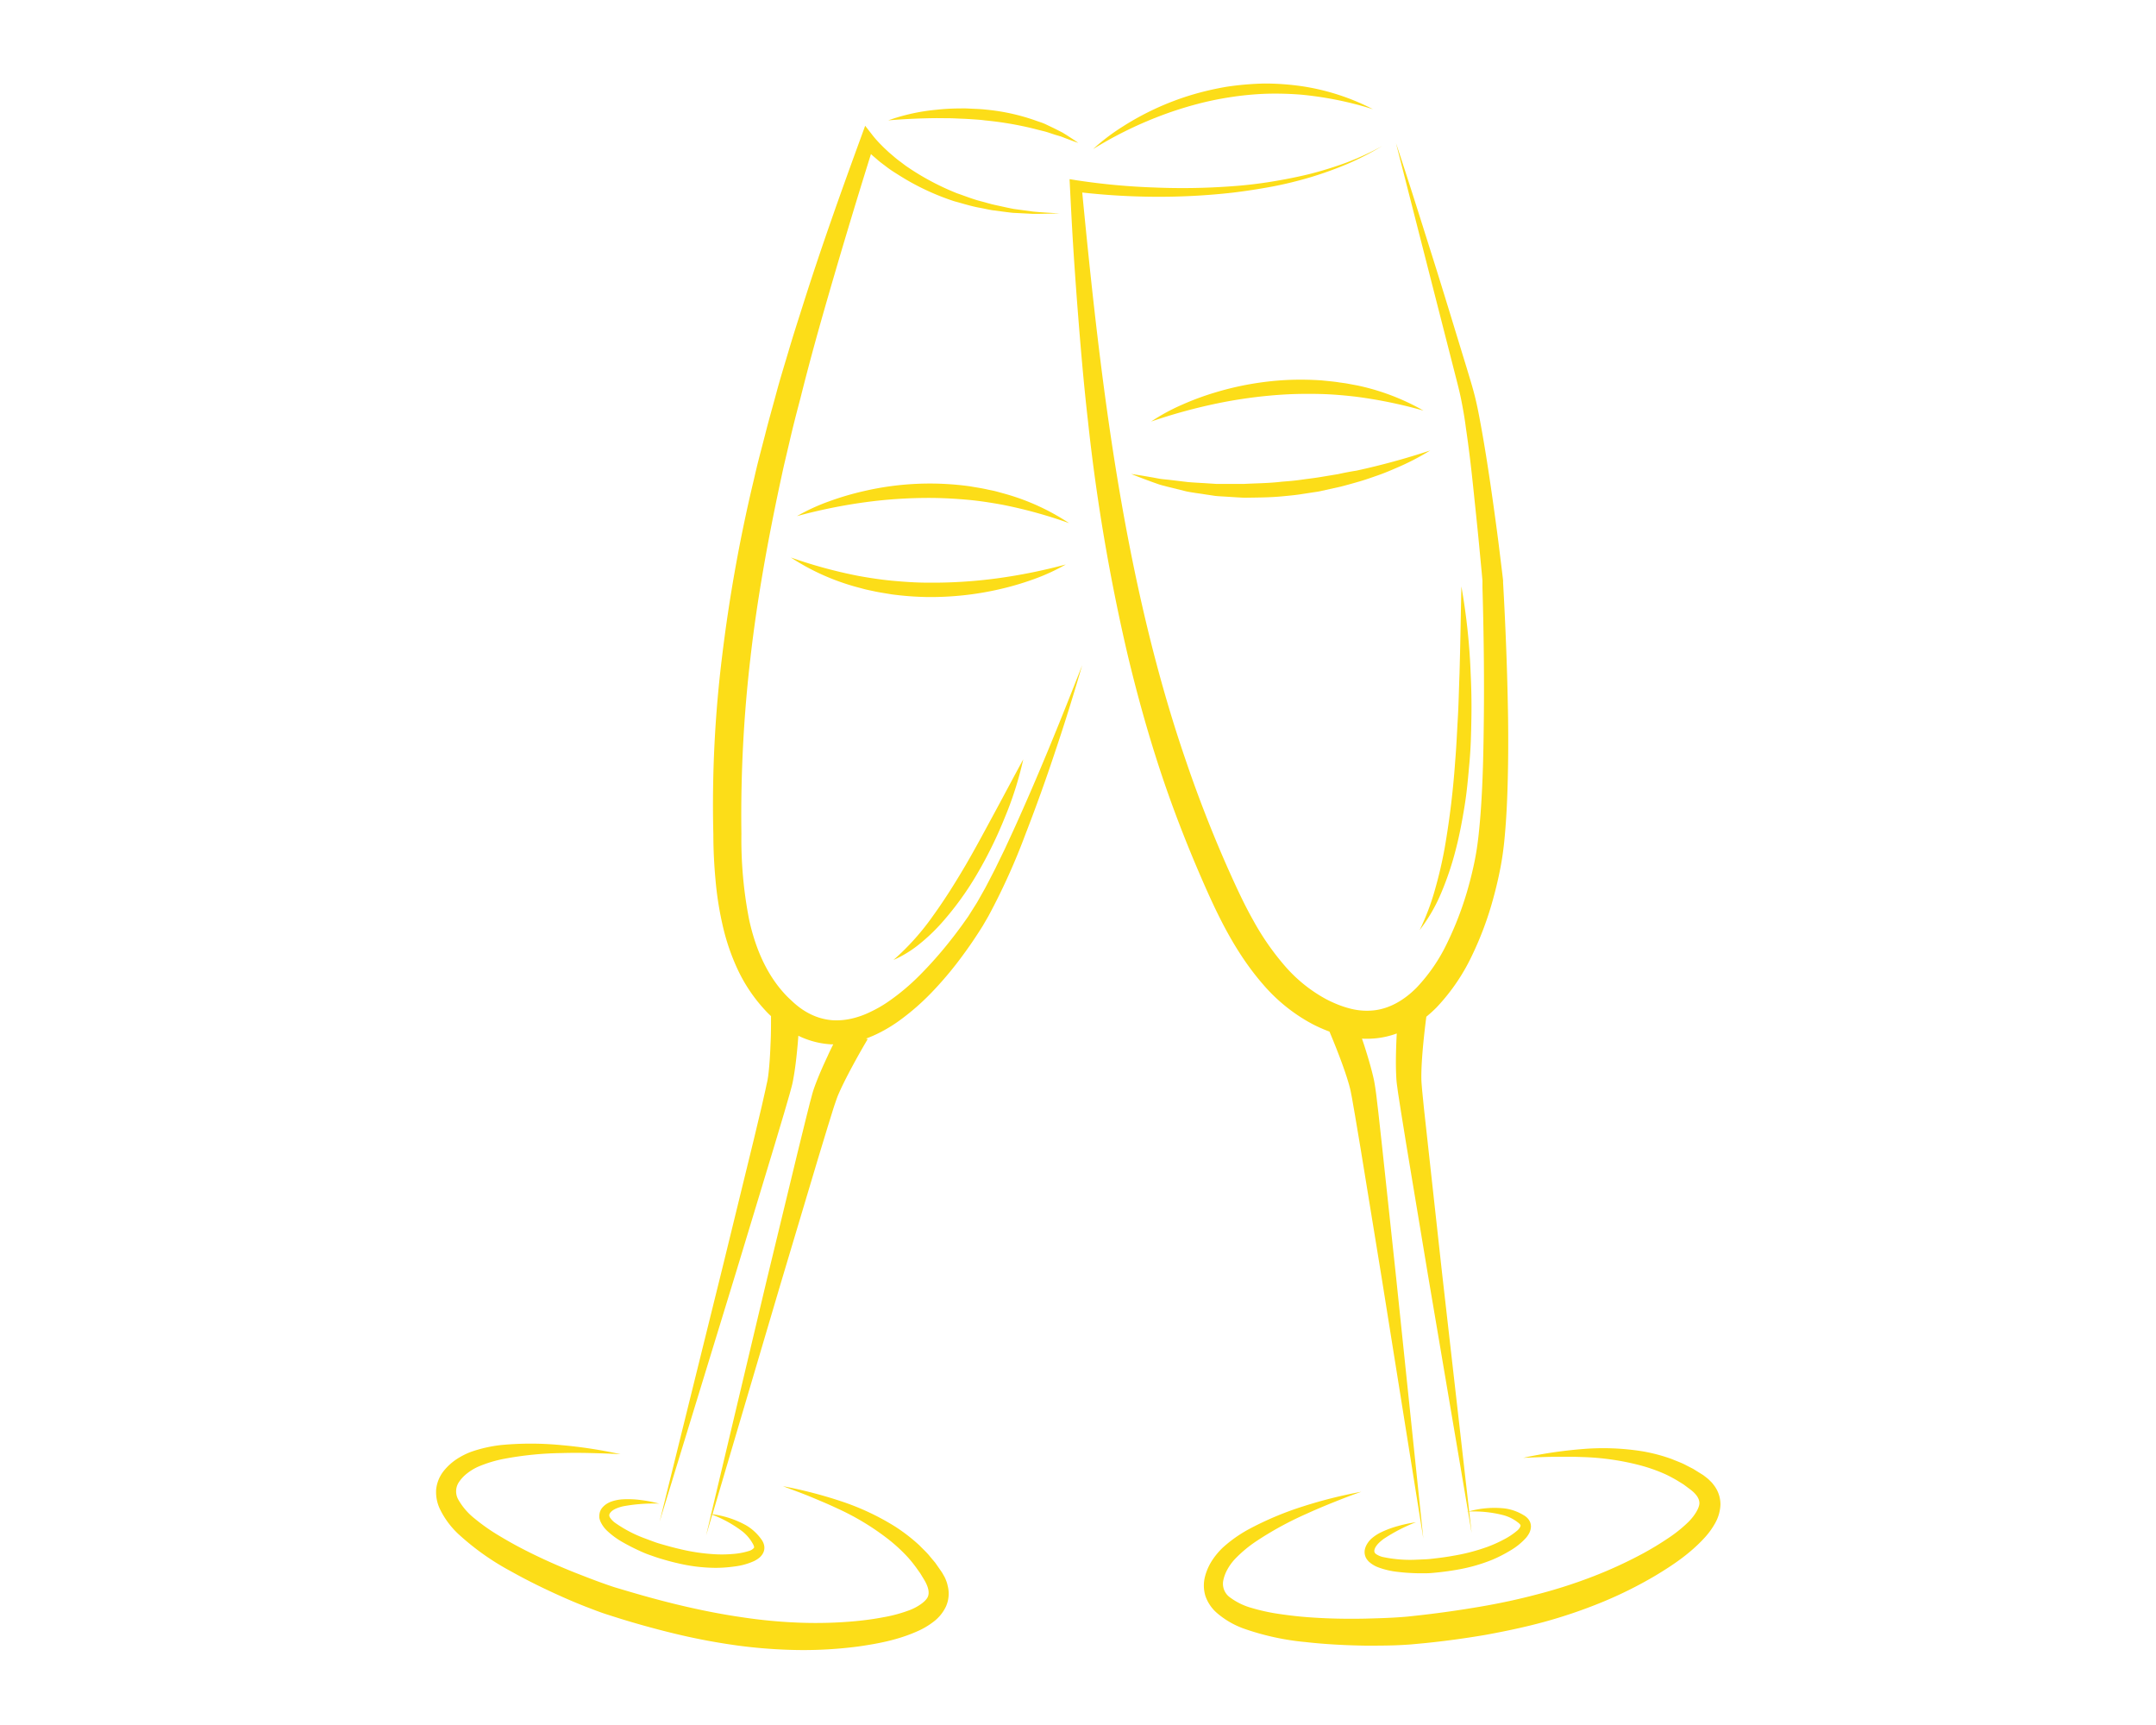 <svg id="Ebene_1" data-name="Ebene 1" xmlns="http://www.w3.org/2000/svg" viewBox="0 0 600 480"><defs><style>.cls-1{fill:#fcdd18;}</style></defs><title>Privatevents</title><path class="cls-1" d="M279.62,236.27l-2.69,5.52c-.93,1.82-1.86,3.63-2.82,5.43l-1.49,2.64-.75,1.32-.8,1.26L269.46,255l-1.76,2.48q-1.79,2.46-3.68,4.82a110.94,110.94,0,0,1-8,9,61.78,61.78,0,0,1-9,7.54,35.11,35.11,0,0,1-5,2.83,23.54,23.54,0,0,1-5.17,1.8,18.65,18.65,0,0,1-5.18.42,16.55,16.55,0,0,1-4.94-1.16,19,19,0,0,1-4.53-2.63,22.67,22.67,0,0,1-2.06-1.8,23.13,23.13,0,0,1-2-2c-5-5.54-8-12.76-9.66-20.38A116.09,116.09,0,0,1,206.33,232a376.29,376.29,0,0,1,2.5-48.84c1.85-16.23,4.78-32.35,8.19-48.38.44-2,.85-4,1.32-6l1.41-6c.92-4,1.95-8,3-11.95,2-8,4.14-15.89,6.4-23.8q6.33-22.12,13.23-44.16l.27.25c.47.44,1,.85,1.45,1.26s1,.83,1.49,1.2c1,.76,2,1.54,3.08,2.22l1.58,1,1.63,1A68.82,68.82,0,0,0,265.56,56c2.42.64,4.78,1.42,7.24,1.84,1.22.23,2.43.53,3.66.7l3.68.48c.62.07,1.23.16,1.85.21l1.85.09,3.7.19c2.46,0,4.93-.08,7.38-.12-2.45-.17-4.91-.27-7.34-.51l-3.64-.49-1.82-.25c-.6-.1-1.19-.24-1.79-.36L276.75,57c-1.19-.26-2.35-.63-3.53-.94-2.36-.57-4.61-1.5-6.9-2.28a71.41,71.41,0,0,1-12.78-6.65l-1.49-1-1.42-1.08c-1-.7-1.87-1.48-2.77-2.25-.47-.37-.88-.79-1.32-1.19s-.86-.81-1.26-1.23A31.57,31.57,0,0,1,243,37.86L240.77,35l-1.25,3.43C233.83,54,228.3,69.53,223.31,85.32c-1.25,3.94-2.53,7.88-3.7,11.85s-2.42,7.93-3.49,11.93-2.23,8-3.23,12l-1.56,6c-.51,2-1,4-1.45,6A436.83,436.83,0,0,0,201,182.27a337.06,337.06,0,0,0-2.48,49.93c0,4.16.21,8.37.6,12.61a91.83,91.83,0,0,0,2,12.73A60.55,60.55,0,0,0,205.4,270a44.13,44.13,0,0,0,7.53,11.1,21.15,21.15,0,0,0,1.64,1.64c0,2.59,0,5.22-.14,7.81-.11,3-.29,6-.64,8.78-.1.68-.2,1.36-.37,2.06s-.28,1.37-.46,2.12l-1,4.43-2.12,8.89-8.69,35.55-17.59,71.06,21.45-70,10.62-35.05,2.62-8.78,1.28-4.42c.22-.72.43-1.53.64-2.31a23.67,23.67,0,0,0,.56-2.42c.6-3.22.93-6.32,1.22-9.42.09-.95.16-1.9.23-2.84a18.22,18.22,0,0,0,2.07.9,23.5,23.5,0,0,0,7.09,1.5h.54c-.49,1-1,2-1.47,3.07-1.32,2.82-2.6,5.66-3.72,8.74-.28.79-.54,1.58-.74,2.37s-.44,1.59-.62,2.32l-1.12,4.46-2.19,8.9L213.42,356l-15.5,65.26-.25,0,.23.1-1.4,5.92,1.71-5.79a33.13,33.13,0,0,1,8.34,4.6,11.59,11.59,0,0,1,3,3.56c.39.69.34,1,.23,1.11a2.87,2.87,0,0,1-1.27.79,19.81,19.81,0,0,1-4.58.86,34.69,34.69,0,0,1-4.89.08,53.68,53.68,0,0,1-9.79-1.44c-1.63-.37-3.25-.81-4.87-1.28-.84-.24-1.56-.45-2.34-.74s-1.56-.57-2.34-.87a36,36,0,0,1-8.62-4.49,5.65,5.65,0,0,1-1.34-1.43,1.16,1.16,0,0,1-.18-.55.89.89,0,0,1,.13-.53c.56-1,2-1.59,3.63-2a46.16,46.16,0,0,1,10.12-.76,36.6,36.6,0,0,0-5.11-1,26.78,26.78,0,0,0-5.31-.18,11.86,11.86,0,0,0-2.78.57,6.79,6.79,0,0,0-1.42.68,5.58,5.58,0,0,0-1.25,1.11,3.5,3.5,0,0,0-.76,1.86,3.93,3.93,0,0,0,0,1,5.71,5.71,0,0,0,.28.91A8.26,8.26,0,0,0,169,426a22.31,22.31,0,0,0,4.48,3.24c1.56.89,3.14,1.68,4.76,2.41.8.37,1.62.71,2.45,1s1.75.62,2.56.88c1.67.51,3.37,1,5.09,1.39A46.92,46.92,0,0,0,199,436.27a37.47,37.47,0,0,0,5.39-.38,18.39,18.39,0,0,0,5.43-1.49,7.49,7.49,0,0,0,1.39-.86,4.25,4.25,0,0,0,1.24-1.56,3.24,3.24,0,0,0,.15-2.18,4.34,4.34,0,0,0-.78-1.54,13.79,13.79,0,0,0-4.11-3.78,26.38,26.38,0,0,0-9.43-3.13l19-64.27L227.77,322l2.66-8.74,1.35-4.34c.23-.75.45-1.4.68-2.07s.46-1.33.72-2c1.11-2.6,2.48-5.27,3.89-7.9s2.9-5.27,4.41-7.81L241,289a33.15,33.15,0,0,0,3.75-1.63,41.06,41.06,0,0,0,5.68-3.48,67.36,67.36,0,0,0,9.66-8.59,99.93,99.93,0,0,0,8.08-9.79q1.88-2.55,3.6-5.19c.58-.87,1.14-1.76,1.7-2.65l1.61-2.77a182.63,182.63,0,0,0,10.31-22.8q4.5-11.6,8.39-23.36c2.64-7.83,5.08-15.73,7.39-23.65-6,15.37-12.2,30.67-19,45.65Z"/><path class="cls-1" d="M263.3,439.81a8,8,0,0,0-.53-1.18l-.62-1.08-.63-.91-1.26-1.8-1.41-1.68c-.9-1.15-2-2.11-3-3.16a49.12,49.12,0,0,0-6.78-5.24,69.51,69.51,0,0,0-15.18-7.08,124.45,124.45,0,0,0-16-4.13c2.56,1,5.14,1.89,7.66,2.94s5,2.08,7.48,3.25A71,71,0,0,1,246.81,428a46,46,0,0,1,5.78,5.26,36.48,36.48,0,0,1,2.42,3l1.1,1.55,1,1.64c1.34,2.19,1.64,3.91,1,5.08s-2.63,2.59-4.85,3.46a40.09,40.09,0,0,1-7.28,2c-2.54.49-5.15.85-7.78,1.1a119.91,119.91,0,0,1-15.86.43A141.62,141.62,0,0,1,206.39,450c-5.27-.76-10.52-1.79-15.75-3s-10.42-2.61-15.6-4.14l-3.85-1.14c-1.22-.39-2.48-.83-3.73-1.28-2.51-.9-5-1.88-7.51-2.86-5-2-9.88-4.18-14.6-6.63-2.36-1.22-4.66-2.53-6.9-3.89a53.66,53.66,0,0,1-6.29-4.45,18.16,18.16,0,0,1-4.56-5.23,4.63,4.63,0,0,1,.14-5,10.46,10.46,0,0,1,2.25-2.39,14.9,14.9,0,0,1,3-1.83,35.3,35.3,0,0,1,7.35-2.24,93.25,93.25,0,0,1,16-1.59c2.71-.08,5.44-.07,8.16,0s5.47.16,8.2.32a128.89,128.89,0,0,0-16.29-2.51,87.85,87.85,0,0,0-16.7-.07,38.22,38.22,0,0,0-8.48,1.87,20.39,20.39,0,0,0-4.17,2.1,15.88,15.88,0,0,0-3.6,3.3,9.92,9.92,0,0,0-2.08,5.1,11,11,0,0,0,1,5.37,23.54,23.54,0,0,0,5.64,7.47,71.41,71.41,0,0,0,14,9.86c4.89,2.75,9.91,5.19,15,7.44,2.54,1.13,5.12,2.18,7.74,3.17,1.31.5,2.63,1,4,1.44l4,1.27c5.28,1.62,10.64,3.09,16.06,4.37s10.91,2.3,16.46,3.06a142.73,142.73,0,0,0,16.8,1.25,117.64,117.64,0,0,0,16.87-1c5.6-.81,11.2-1.86,16.75-4.4a21,21,0,0,0,4.1-2.48,11.39,11.39,0,0,0,3.46-4.25,8.78,8.78,0,0,0,.45-5.84A7.22,7.22,0,0,0,263.3,439.81Z"/><path class="cls-1" d="M264.07,32.9c1.12,0,2.23.08,3.35.12s2.22.1,3.33.18,2.23.14,3.33.3a94.31,94.31,0,0,1,13.14,2.19c1.08.27,2.16.56,3.25.82s2.13.67,3.2,1l1.62.48,1.58.61c1.06.4,2.12.8,3.21,1.16-.93-.66-1.88-1.28-2.85-1.91-.48-.32-1-.61-1.46-.92l-1.53-.78c-1-.51-2.06-1-3.11-1.51s-2.16-.8-3.24-1.21a58,58,0,0,0-13.51-2.93c-1.15-.13-2.3-.18-3.46-.23s-2.3-.14-3.45-.1c-2.3,0-4.6.12-6.89.37a55.08,55.08,0,0,0-13.39,2.95c4.55-.38,9-.58,13.52-.62Z"/><path class="cls-1" d="M279.64,137.4l-2.4-.66c-.8-.21-1.62-.35-2.43-.53-1.62-.37-3.26-.6-4.9-.89a81.12,81.12,0,0,0-29.65,1.37,79.51,79.51,0,0,0-9.49,2.8,56.25,56.25,0,0,0-9,4.13,148.84,148.84,0,0,1,19-3.87,131.6,131.6,0,0,1,19.1-1.19c3.19.05,6.36.23,9.54.52s6.32.79,9.46,1.35a130,130,0,0,1,18.66,5.14A63,63,0,0,0,279.64,137.4Z"/><path class="cls-1" d="M296.61,157.07a152,152,0,0,1-19.19,3.87,134.36,134.36,0,0,1-19.3,1.19c-3.22,0-6.43-.23-9.63-.52s-6.39-.78-9.57-1.35a132.79,132.79,0,0,1-18.85-5.14,64.32,64.32,0,0,0,18.14,8.18l2.43.65c.81.21,1.63.36,2.45.54,1.64.37,3.3.59,4.95.88a84,84,0,0,0,10,.76A85.74,85.74,0,0,0,278,164a81.06,81.06,0,0,0,9.59-2.8A56.4,56.4,0,0,0,296.61,157.07Z"/><path class="cls-1" d="M268.73,240.73c-2.81,4.78-5.74,9.48-9,14a69.4,69.4,0,0,1-11.08,12.39,31.5,31.5,0,0,0,7.29-4.48,51.47,51.47,0,0,0,6.22-5.95,85.31,85.31,0,0,0,10-13.91,117.55,117.55,0,0,0,7.47-15.3,96.15,96.15,0,0,0,5.14-16.19c-2.73,5-5.33,9.94-8,14.87S271.52,235.94,268.73,240.73Z"/><path class="cls-1" d="M365.32,285a42.39,42.39,0,0,0,4.12,1.85l.54.2c.93,2.21,1.84,4.46,2.69,6.69,1.06,2.79,2.07,5.61,2.83,8.34.18.66.35,1.33.47,2s.28,1.37.4,2.14l.78,4.48,1.51,9,5.89,36.12,11.55,72.29-7.59-72.82-3.9-36.41-1-9.11-.54-4.57c-.08-.74-.2-1.57-.32-2.38s-.25-1.62-.42-2.44c-.72-3.2-1.62-6.18-2.56-9.15-.24-.75-.49-1.48-.74-2.22a25.12,25.12,0,0,0,4.33-.14,23.87,23.87,0,0,0,5.35-1.29c-.05.93-.1,1.84-.13,2.77-.11,3.12-.18,6.23,0,9.5a24.58,24.58,0,0,0,.25,2.47c.11.81.21,1.64.33,2.37l.71,4.55,1.46,9.05,6,36.12,11.21,66.13-.24.06h.25l1,6-.69-6a33.1,33.1,0,0,1,9.47,1,11.44,11.44,0,0,1,4.18,2.1c.63.48.7.79.64.93a2.89,2.89,0,0,1-.86,1.22,19.68,19.68,0,0,1-3.88,2.58,35.77,35.77,0,0,1-4.47,2,54.14,54.14,0,0,1-9.58,2.49c-1.64.3-3.31.53-5,.72-.87.11-1.62.2-2.44.24s-1.66.08-2.5.11a36.56,36.56,0,0,1-9.69-.76,5.75,5.75,0,0,1-1.79-.8,1.19,1.19,0,0,1-.38-.44.94.94,0,0,1-.09-.54c.14-1.12,1.28-2.26,2.58-3.22a46,46,0,0,1,9-4.65,37.31,37.31,0,0,0-5.1,1.08,27.56,27.56,0,0,0-5,1.91,12.15,12.15,0,0,0-2.33,1.61,6.32,6.32,0,0,0-1,1.18,5.22,5.22,0,0,0-.72,1.52,3.58,3.58,0,0,0,0,2,3.38,3.38,0,0,0,.44.94,5.49,5.49,0,0,0,.61.73,8.12,8.12,0,0,0,2.72,1.62,22.27,22.27,0,0,0,5.39,1.23c1.79.22,3.56.33,5.33.37.88,0,1.77,0,2.66,0s1.85-.11,2.69-.19c1.74-.17,3.49-.4,5.23-.7A47.42,47.42,0,0,0,415.34,434a39,39,0,0,0,4.82-2.46,18.36,18.36,0,0,0,4.41-3.5,6.85,6.85,0,0,0,.95-1.33,4.25,4.25,0,0,0,.53-1.92,3.27,3.27,0,0,0-.71-2.06,4.47,4.47,0,0,0-1.32-1.12,13.64,13.64,0,0,0-5.26-1.87,26.39,26.39,0,0,0-9.9.8l-7.58-66.6-4-36.37-1-9.09-.45-4.53c-.08-.77-.13-1.46-.19-2.17s-.09-1.4-.09-2.08c0-2.83.22-5.82.49-8.79.25-2.67.56-5.37.9-8a35.88,35.88,0,0,0,2.87-2.61,55.43,55.43,0,0,0,9.87-14.48,91.9,91.9,0,0,0,5.93-16c.75-2.73,1.39-5.47,1.93-8.25s.93-5.67,1.18-8.43c.53-5.58.76-11.09.89-16.59s.15-11,.08-16.47c-.16-11-.55-21.89-1.11-32.82l-.22-4.1-.06-1,0-.59-.06-.59-.24-2-1-8.14q-1.05-8.13-2.24-16.24c-.8-5.42-1.65-10.83-2.64-16.23-.49-2.7-1-5.41-1.68-8.12s-1.52-5.35-2.31-8c-3.2-10.42-6.35-20.87-9.64-31.27s-6.54-20.82-10-31.16l16.22,63.41c.67,2.64,1.39,5.3,1.9,7.84s1,5.28,1.34,8c.79,5.35,1.44,10.75,2,16.15s1.14,10.81,1.66,16.23l.77,8.12.18,2,0,.43v.43l0,1,.11,4.07c.27,10.87.39,21.75.27,32.6-.06,5.42-.14,10.84-.35,16.24s-.53,10.78-1.11,16.06c-.29,2.66-.67,5.16-1.21,7.74s-1.18,5.12-1.91,7.65a91.8,91.8,0,0,1-5.62,14.6,48.09,48.09,0,0,1-8.5,12.42c-3.41,3.46-7.5,5.85-11.88,6.33a18.38,18.38,0,0,1-6.69-.51,28.11,28.11,0,0,1-3.4-1.12A34.4,34.4,0,0,1,369,278a41,41,0,0,1-11.51-9.31,72.67,72.67,0,0,1-8.8-12.73c-2.59-4.58-4.8-9.46-7-14.37q-6.54-14.78-11.74-30.13c-3.51-10.21-6.55-20.59-9.23-31.07C310.18,139,305.3,96.26,301.18,53.57a193,193,0,0,0,19.92,1.18,183,183,0,0,0,22-1.15c3.64-.44,7.26-1,10.87-1.67s7.16-1.57,10.67-2.59a105.54,105.54,0,0,0,10.32-3.71,81.28,81.28,0,0,0,9.72-5,79.19,79.19,0,0,1-9.9,4.58,101.71,101.71,0,0,1-10.4,3.23c-3.52.86-7.08,1.55-10.66,2.13s-7.19,1-10.8,1.25a185.16,185.16,0,0,1-21.72.35,185.78,185.78,0,0,1-21.55-2l-2-.32.1,2c.28,5.46.55,10.92.89,16.36s.73,10.9,1.14,16.35c.85,10.89,1.75,21.79,3,32.66a539.9,539.9,0,0,0,11,64.84c2.55,10.69,5.48,21.31,8.91,31.78s7.42,20.77,11.82,30.88,9.3,20.37,17,29.21A47.58,47.58,0,0,0,365.32,285Z"/><path class="cls-1" d="M476.84,413.11a6.4,6.4,0,0,0-.89-1,8.5,8.5,0,0,0-.95-.87l-1-.77-.93-.58-1.87-1.16-1.95-1c-1.28-.7-2.66-1.16-4-1.73a47.13,47.13,0,0,0-8.29-2.18,69.21,69.21,0,0,0-16.74-.59,123.73,123.73,0,0,0-16.32,2.43c2.75-.1,5.48-.26,8.21-.28s5.45-.06,8.15.06a71.45,71.45,0,0,1,15.87,2.22,46.24,46.24,0,0,1,7.37,2.58,38.15,38.15,0,0,1,3.4,1.82l1.62,1,1.53,1.14c2.09,1.49,3,2.95,2.87,4.29s-1.42,3.41-3.12,5.08a39.15,39.15,0,0,1-5.91,4.68c-2.16,1.45-4.42,2.8-6.74,4.06a121.36,121.36,0,0,1-14.44,6.59,139.62,139.62,0,0,1-15.19,4.82c-5.15,1.36-10.39,2.47-15.68,3.37s-10.62,1.67-16,2.29l-4,.44c-1.27.12-2.6.21-3.93.29-2.66.15-5.34.22-8,.29-5.37.11-10.74,0-16-.4-2.65-.2-5.28-.51-7.86-.89a53.32,53.32,0,0,1-7.54-1.63,18.3,18.3,0,0,1-6.23-3,4.65,4.65,0,0,1-1.85-4.69,10.69,10.69,0,0,1,1.15-3.08,14.55,14.55,0,0,1,2.06-2.85,35.27,35.27,0,0,1,5.89-4.94,93.34,93.34,0,0,1,14.13-7.72c2.47-1.13,5-2.19,7.52-3.2s5.09-2,7.67-2.9a129.05,129.05,0,0,0-16,4,88.73,88.73,0,0,0-15.39,6.46,37.57,37.57,0,0,0-7.08,5,20.27,20.27,0,0,0-3,3.56,15.42,15.42,0,0,0-2,4.44,9.94,9.94,0,0,0,.07,5.51,11,11,0,0,0,3,4.57,23.66,23.66,0,0,0,8.11,4.68,71.4,71.4,0,0,0,16.75,3.6c5.58.63,11.15.91,16.72,1,2.79,0,5.57,0,8.37-.1,1.4-.06,2.8-.13,4.25-.24l4.16-.39q8.26-.85,16.5-2.25c5.48-1,10.95-2.14,16.35-3.61a139.88,139.88,0,0,0,15.95-5.41,115.28,115.28,0,0,0,15.14-7.52c4.84-2.92,9.59-6.08,13.7-10.59a21.1,21.1,0,0,0,2.81-3.88,11.43,11.43,0,0,0,1.53-5.26A8.81,8.81,0,0,0,476.84,413.11Z"/><path class="cls-1" d="M332.1,29.24A87.94,87.94,0,0,1,342,27.1a86.63,86.63,0,0,1,10-1,89.45,89.45,0,0,1,10.09.24,97,97,0,0,1,20,4.05A63.41,63.41,0,0,0,362.37,24a72.91,72.91,0,0,0-10.44-.76,83.06,83.06,0,0,0-10.44.88,82.18,82.18,0,0,0-10.18,2.38,78,78,0,0,0-9.75,3.73,76.71,76.71,0,0,0-9.13,5,57.3,57.3,0,0,0-8.24,6.26,108.41,108.41,0,0,1,18.28-9.08A100.3,100.3,0,0,1,332.1,29.24Z"/><path class="cls-1" d="M375.22,106.79c-.81-.16-1.64-.25-2.46-.37-1.64-.27-3.29-.39-4.95-.57a84.85,84.85,0,0,0-10-.1,83.75,83.75,0,0,0-19.53,3.43A76.55,76.55,0,0,0,329,112.6a55.18,55.18,0,0,0-8.65,4.7,151.14,151.14,0,0,1,18.7-5.11,131.26,131.26,0,0,1,19-2.45c3.18-.16,6.37-.18,9.55-.1s6.36.36,9.54.72a130.63,130.63,0,0,1,19,3.89,63.44,63.44,0,0,0-18.44-7Z"/><path class="cls-1" d="M372.39,131.93l-5.19.86c-1.73.28-3.47.47-5.2.72s-3.48.39-5.22.52c-3.48.43-7,.44-10.47.62-1.74,0-3.49,0-5.24,0-.87,0-1.75,0-2.63,0l-2.62-.17c-1.74-.11-3.5-.19-5.25-.34l-5.24-.63c-.88-.1-1.77-.15-2.64-.3s-1.73-.33-2.61-.47c-1.74-.31-3.5-.6-5.28-.85,1.65.67,3.32,1.3,5,1.92.84.32,1.69.61,2.54.91s1.72.48,2.59.72l5.25,1.3c1.76.36,3.55.56,5.33.85l2.68.4c.9.1,1.8.13,2.7.19,1.8.11,3.61.24,5.41.32,3.61-.06,7.23-.05,10.83-.42,1.79-.17,3.59-.33,5.37-.63l2.68-.41c.89-.14,1.79-.24,2.66-.46l5.28-1.17c1.75-.45,3.48-.94,5.21-1.44s3.42-1.11,5.12-1.7,3.35-1.28,5-2a69.58,69.58,0,0,0,9.56-4.92,200.36,200.36,0,0,1-20.47,5.6C375.82,131.22,374.1,131.55,372.39,131.93Z"/><path class="cls-1" d="M405.13,236.39c1.05-4,1.78-8,2.45-12.09s1-8.15,1.37-12.24.46-8.18.53-12.27,0-8.18-.2-12.27a176.11,176.11,0,0,0-2.59-24.35c-.16,8.17-.29,16.28-.52,24.38-.16,4-.23,8.09-.46,12.12s-.4,8.07-.74,12.09a237,237,0,0,1-2.89,24,118,118,0,0,1-2.72,11.73,65.88,65.88,0,0,1-4.29,11.33,46.32,46.32,0,0,0,6.14-10.67A83.53,83.53,0,0,0,405.13,236.39Z"/></svg>